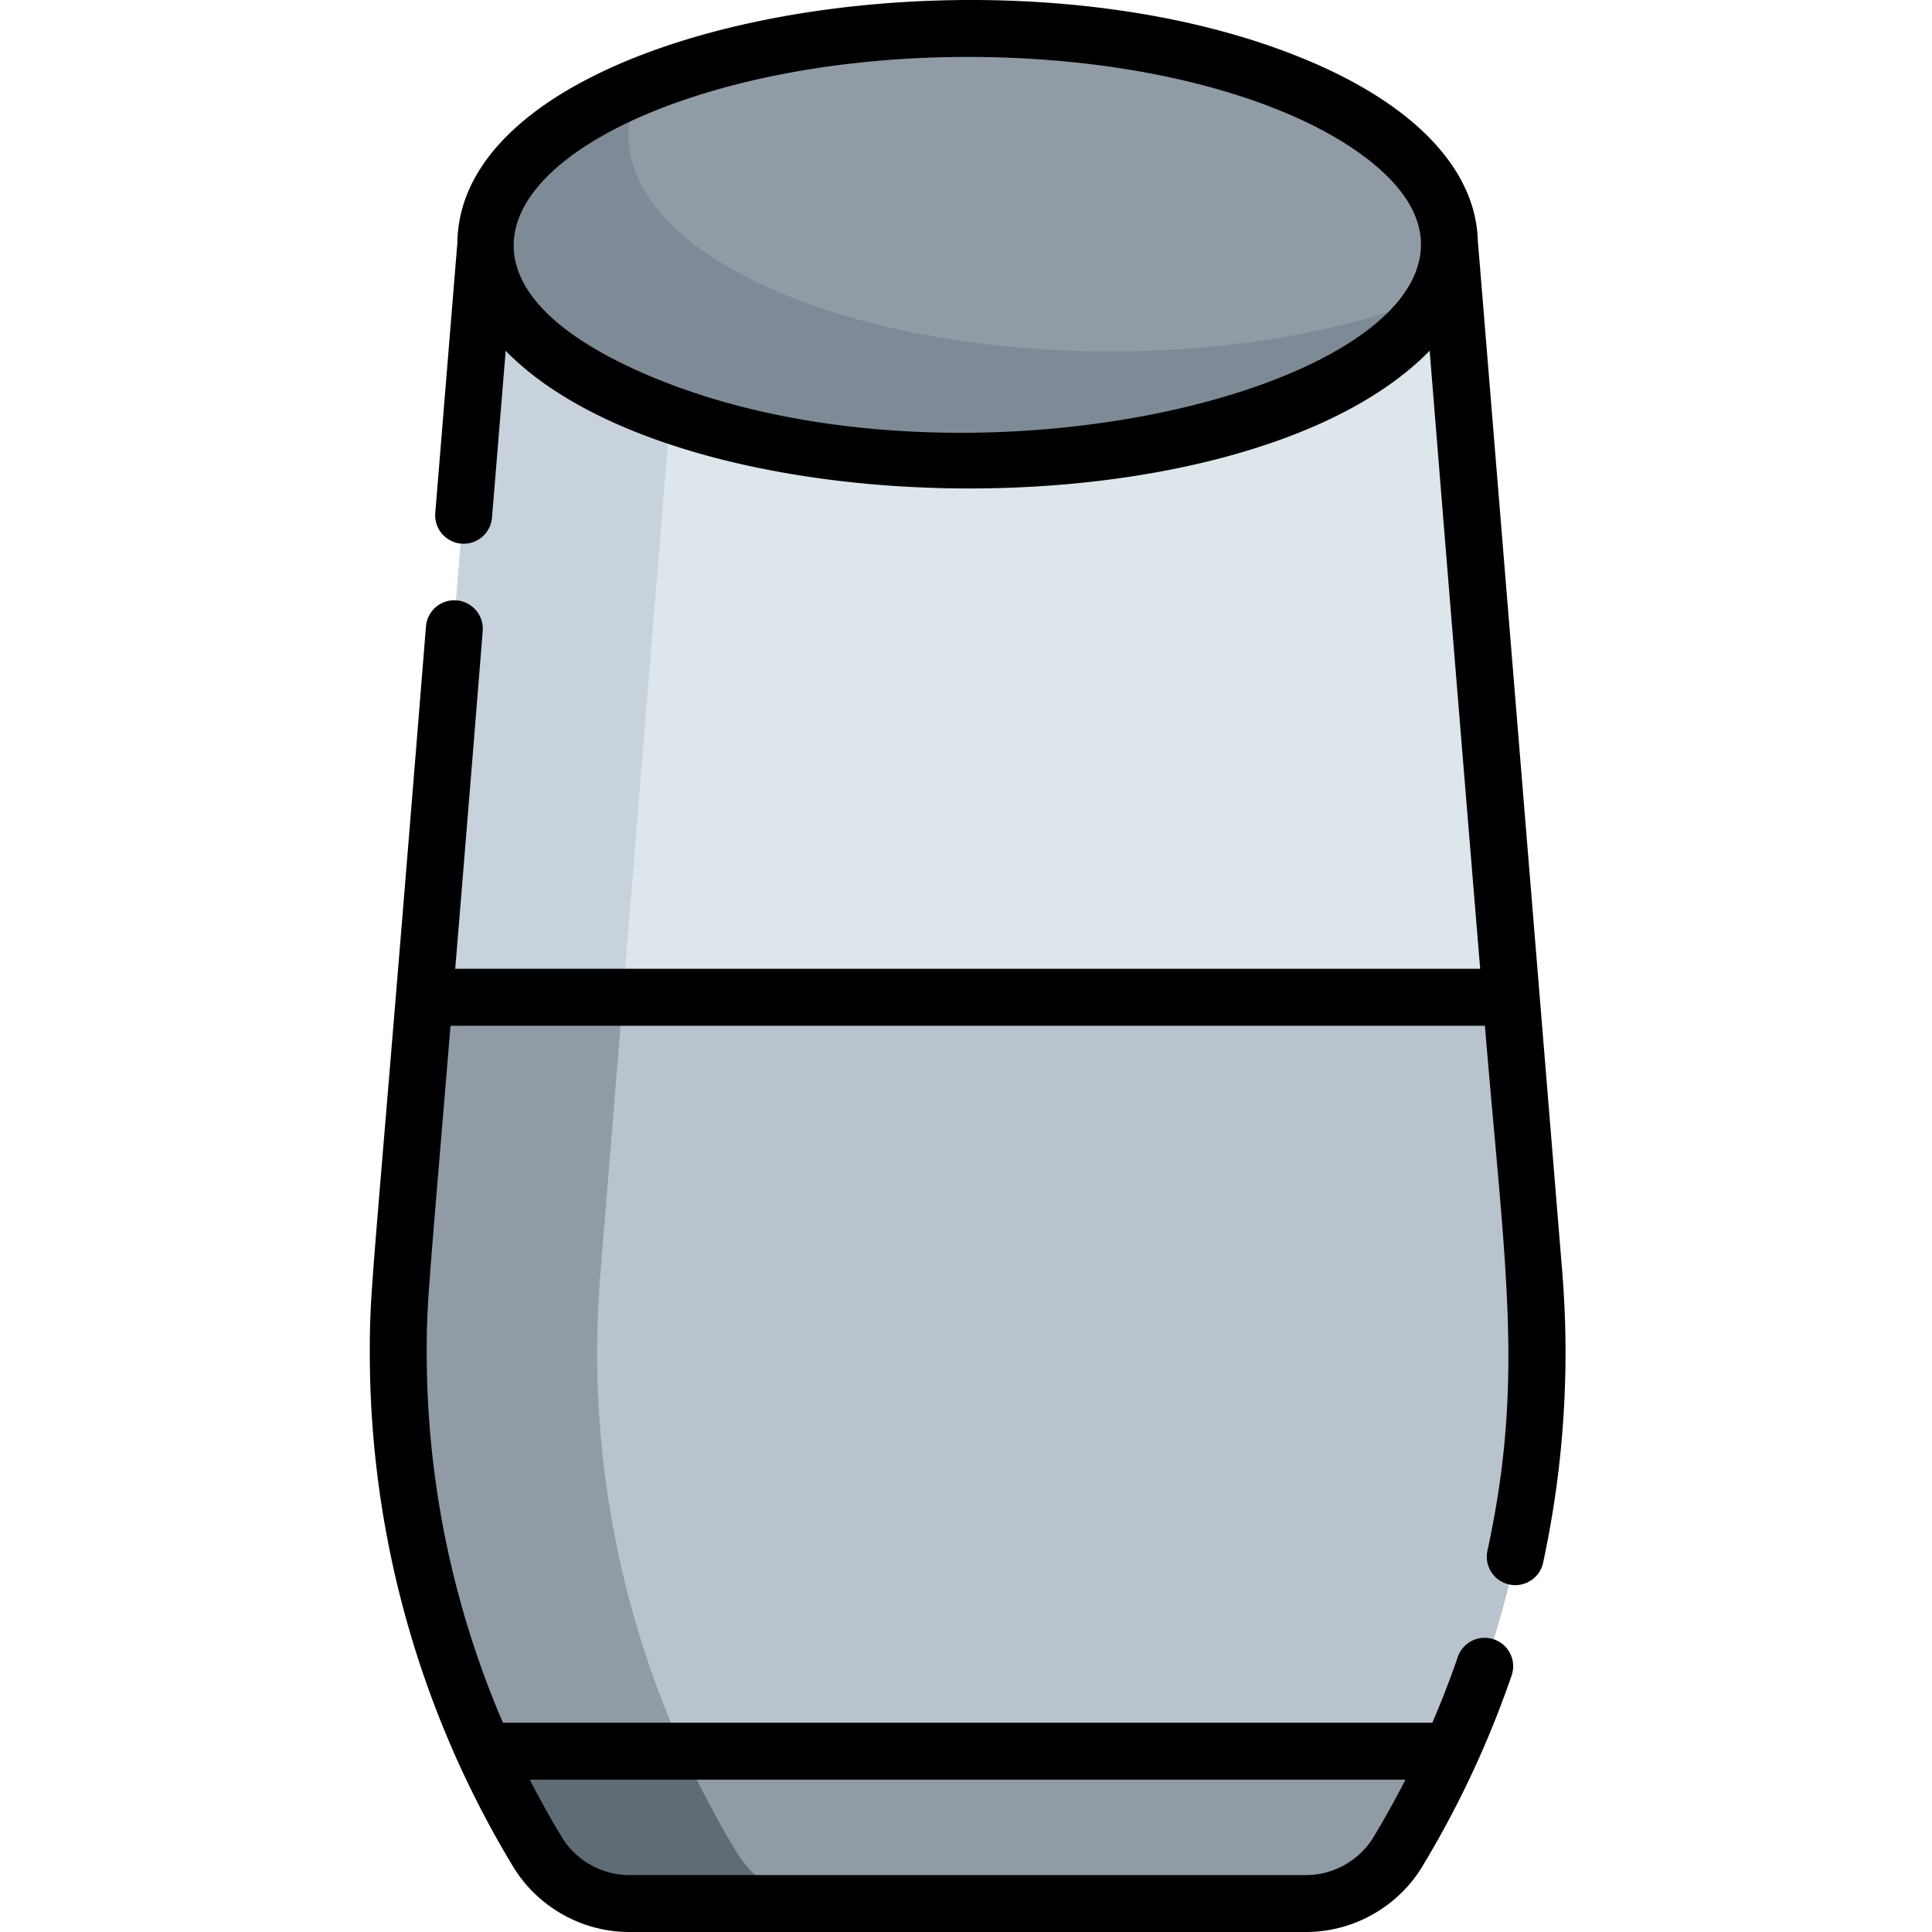 <svg height="512pt" viewBox="-98 0 512 512" width="512pt" xmlns="http://www.w3.org/2000/svg"><path d="M286.508 464.082a254.85 254.85 0 0 1-14.043 26.656 28.43 28.43 0 0 1-24.332 13.719H68.75a28.425 28.425 0 0 1-24.332-13.719A255.608 255.608 0 0 1 8.391 337.636c.09-1.144 22.09-271.968 22.27-274.167h255.394l16.433 200.82 6.008 73.348c3.52 42.777-3.816 86.406-21.988 126.445zm0 0" fill="#909ba6"/><path d="M286.508 464.082a254.85 254.85 0 0 1-14.043 26.656 28.43 28.43 0 0 1-24.332 13.719H121.465a28.43 28.43 0 0 1-24.332-13.719 254.816 254.816 0 0 1-14.04-26.656 255.567 255.567 0 0 1-21.988-126.445c.09-1.145 22.09-271.969 22.27-274.168h202.68l16.433 200.82 6.004 73.348c3.524 42.777-3.812 86.406-21.984 126.445zm0 0" fill="#b9c3cd"/><path d="M286.508 464.082a254.85 254.85 0 0 1-14.043 26.656 28.43 28.43 0 0 1-24.332 13.719H68.75a28.425 28.425 0 0 1-24.332-13.719 255.591 255.591 0 0 1-14.043-26.656zm0 0" fill="#909ba6"/><path d="M302.488 264.29H14.344L30.66 63.468h255.395zm0 0" fill="#dce6eb"/><path d="M97.133 490.738a254.816 254.816 0 0 1-14.04-26.656H30.376a254.85 254.85 0 0 0 14.043 26.656 28.486 28.486 0 0 0 10.371 10.059c10.984 6.187 17.82 2.644 66.676 3.66a28.435 28.435 0 0 1-24.332-13.719zm0 0" fill="#5f6c75"/><path d="M30.66 63.469l-16.316 200.82h52.715L83.375 63.47zm0 0" fill="#c8d2dc"/><path d="M286.113 64.77c0 4.566-1.195 9.011-3.449 13.265C269.316 103.25 218.762 122 158.43 122 87.91 122 30.746 96.383 30.746 64.77c0-16.668 15.906-31.676 41.274-42.125 82.3-33.942 214.093-7.141 214.093 42.125zm0 0" fill="#7e8b96"/><path d="M286.113 64.77c0 4.566-1.195 9.011-3.449 13.265-22.734 9.375-53.07 15.098-86.402 15.098-70.52 0-127.684-25.617-127.684-57.235 0-4.566 1.188-9 3.442-13.253 82.3-33.942 214.093-7.141 214.093 42.125zm0 0" fill="#909ba6"/><path d="M316.008 337.012c-22.18-270.844-22.309-272.828-22.36-272.926-.363-18.168-15.187-34.723-41.843-46.664C169.352-19.535 23.953 5.203 23.207 64.336l-5.855 71.598a7.542 7.542 0 0 0 6.898 8.136 7.54 7.54 0 0 0 8.137-6.902l3.62-44.207c46.872 48.086 196.876 49.215 244.868-.02a84033.258 84033.258 0 0 0 13.387 163.801H22.64c1.906-23.113 4.293-52.324 7.285-89.496a7.56 7.56 0 0 0-6.91-8.14c-4.145-.352-7.797 2.757-8.13 6.902C.692 342.738 0 339.59 0 358.496c0 48 13.125 95.074 37.96 136.145C44.438 505.35 56.239 512 68.75 512h179.383c12.515 0 24.312-6.648 30.789-17.36a263.332 263.332 0 0 0 23.668-50.605c1.36-3.941-.735-8.238-4.676-9.586a7.535 7.535 0 0 0-9.586 4.676 247.626 247.626 0 0 1-6.746 17.41H35.289a247.992 247.992 0 0 1-20.203-98.039c0-13.242.277-13.926 6.309-86.664h274.12c5.352 64.488 10.481 93.816.68 139.11-.886 4.062 1.7 8.085 5.774 8.964 3.941.875 8.07-1.61 8.972-5.777a263.805 263.805 0 0 0 5.067-77.117zM71.223 98.352c-76.938-34.5-8.02-83.262 87.207-83.262 33.062 0 64.035 5.71 87.199 16.094 14.02 6.285 32.941 18.222 32.941 33.586 0 40.39-126.757 69.671-207.347 33.582zm203.246 373.27a247.672 247.672 0 0 1-8.461 15.21c-3.762 6.219-10.613 10.082-17.875 10.082H68.75c-7.262 0-14.113-3.863-17.875-10.082a247.734 247.734 0 0 1-8.48-15.21zm0 0"/></svg>